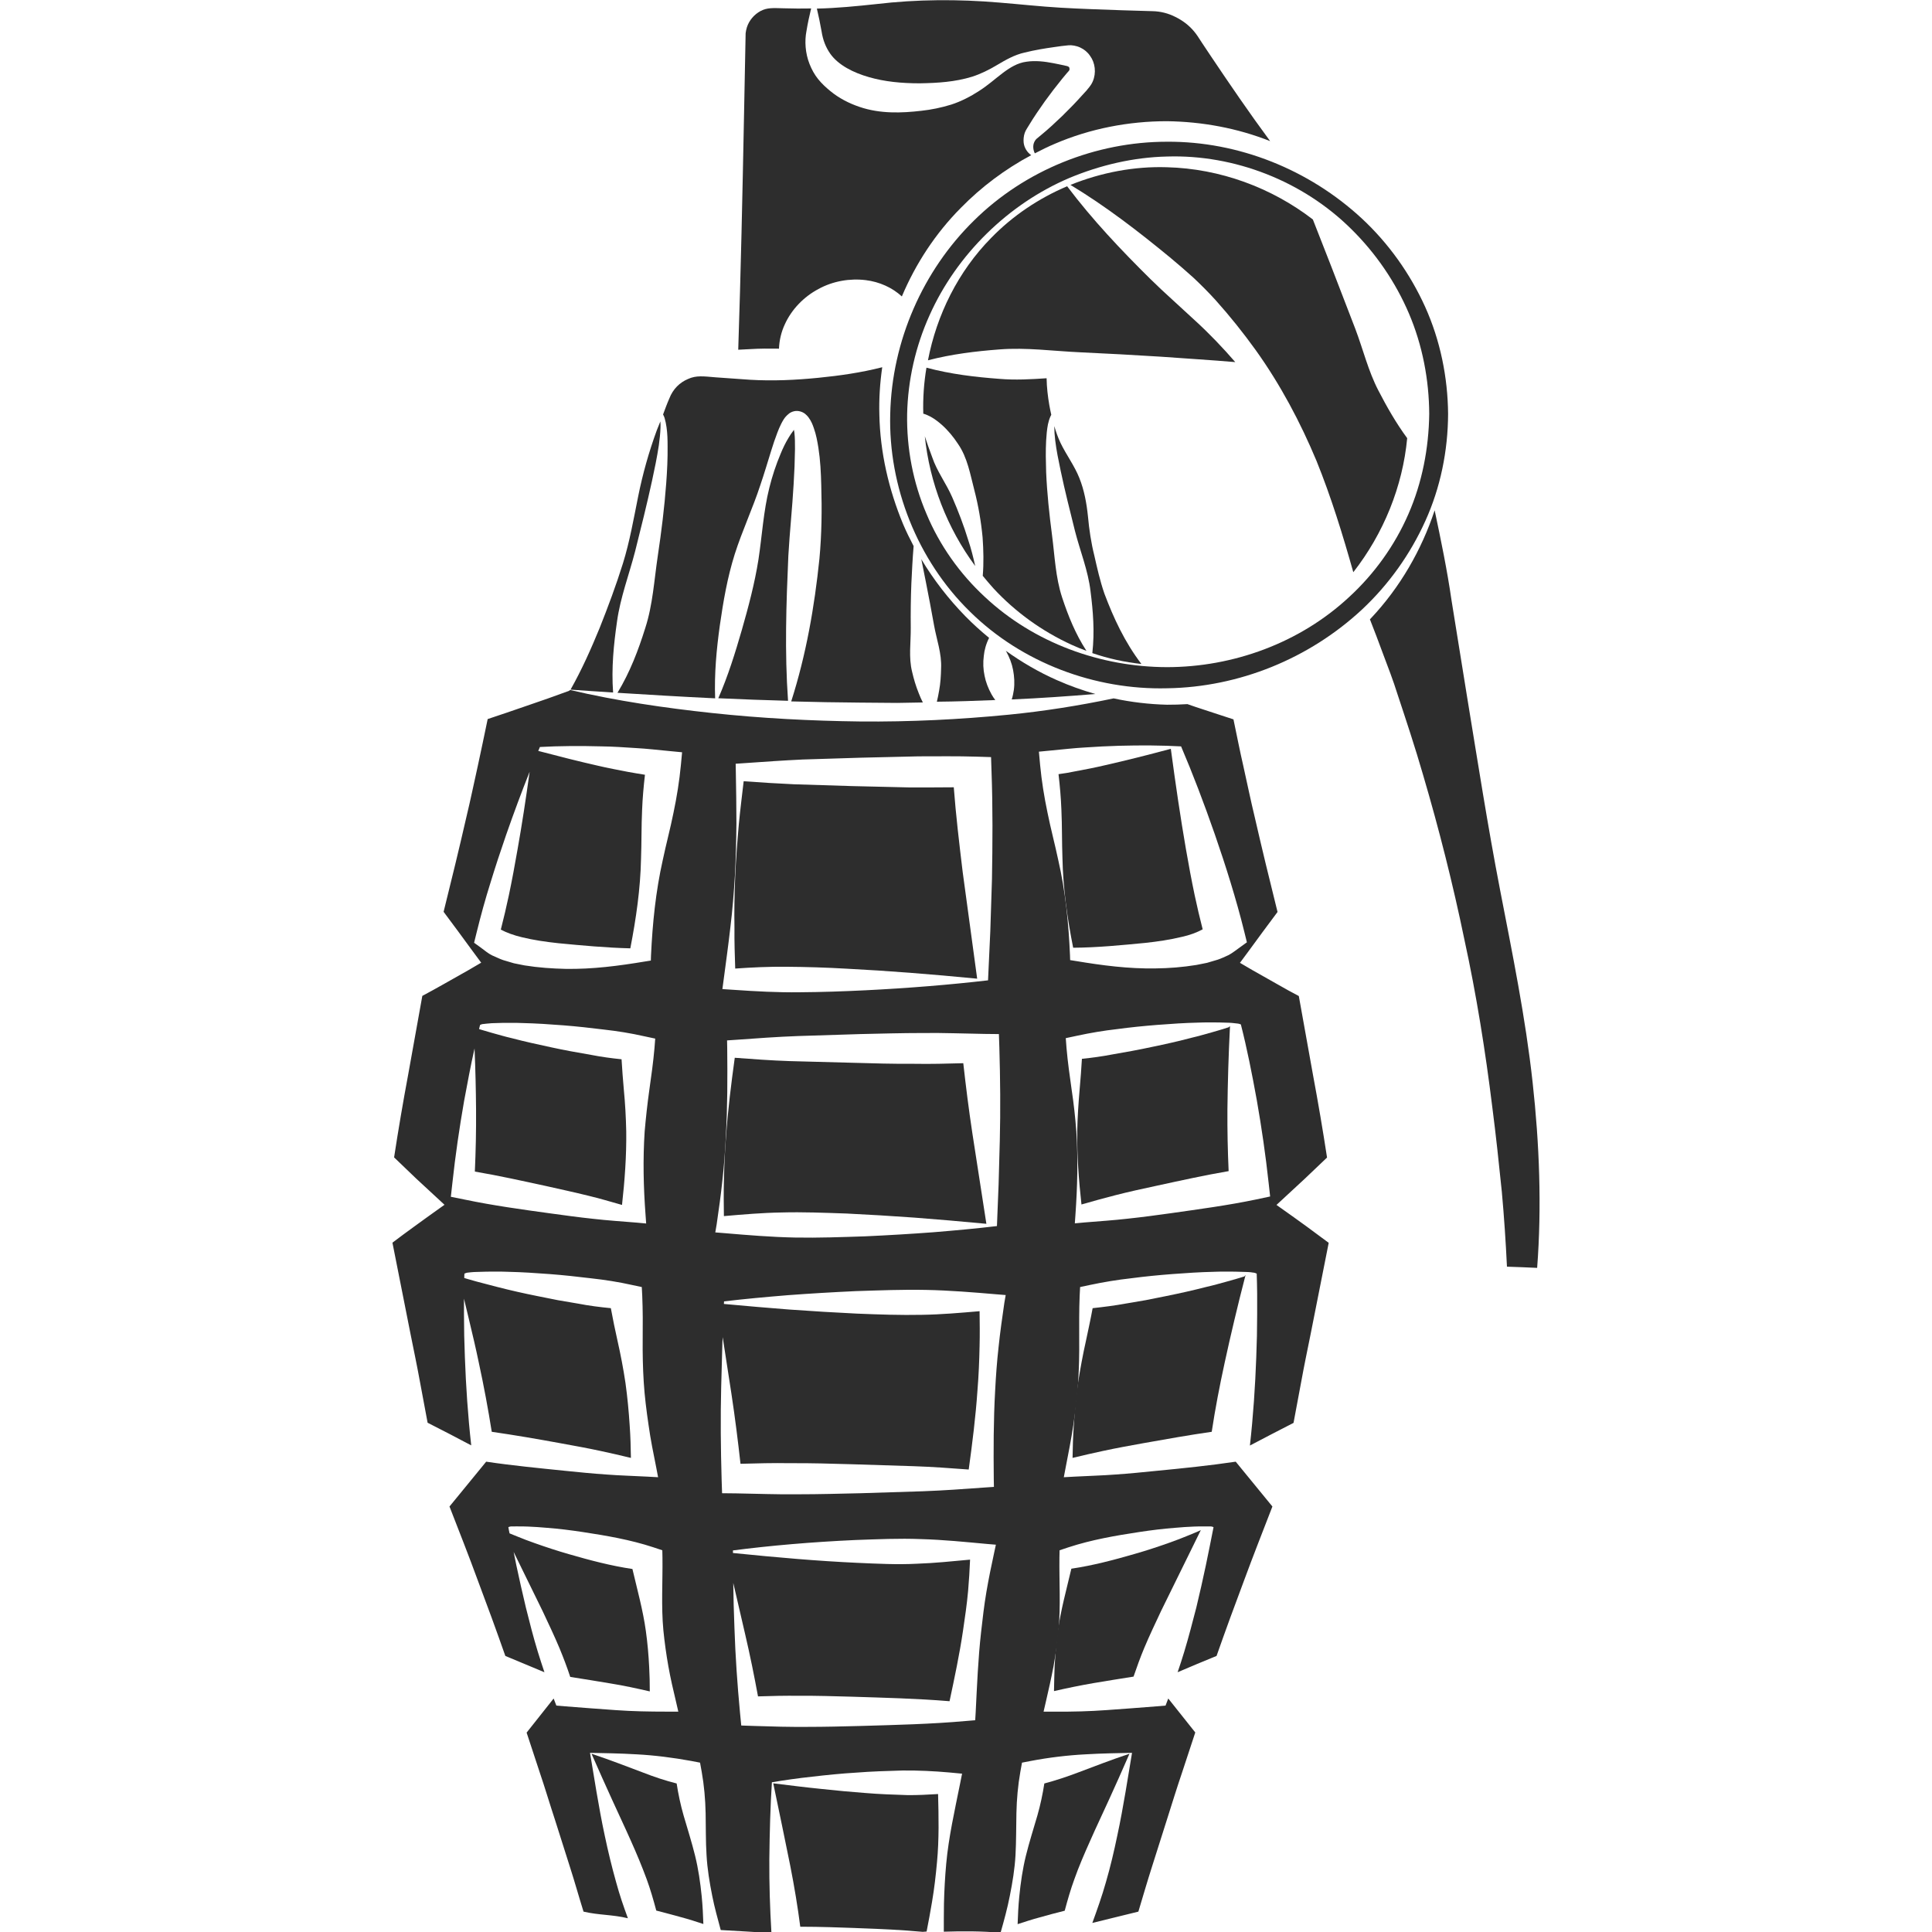 <?xml version="1.0" encoding="utf-8"?>
<!-- Generator: Adobe Illustrator 24.1.2, SVG Export Plug-In . SVG Version: 6.00 Build 0)  -->
<svg version="1.1" id="Layer_1" xmlns="http://www.w3.org/2000/svg" xmlns:xlink="http://www.w3.org/1999/xlink" x="0px" y="0px"
	 viewBox="0 0 128 128" style="enable-background:new 0 0 128 128;" xml:space="preserve">
<style type="text/css">
	.st0{fill:#2D2D2D;}
</style>
<g>
	<path class="st0" d="M82.44,84.57l-0.17,0.05l-0.33,0.1l-0.67,0.19c-0.44,0.12-0.89,0.25-1.34,0.35c-0.89,0.23-1.79,0.43-2.68,0.61
		l-1.35,0.27l-1.35,0.23c-0.71,0.13-1.43,0.22-2.16,0.3c-0.13,0.72-0.29,1.43-0.44,2.15c-0.21,0.93-0.38,1.87-0.53,2.81
		c-0.13,0.94-0.22,1.89-0.28,2.84c-0.05,0.7-0.07,1.41-0.08,2.12c0.67-0.16,1.34-0.32,2.01-0.46c0.88-0.19,1.76-0.35,2.65-0.51
		c1.52-0.27,3.03-0.54,4.56-0.76c0.23-1.52,0.52-3.03,0.86-4.59c0.2-0.92,0.41-1.85,0.64-2.81c0.23-0.96,0.47-1.95,0.74-2.98
		C82.46,84.52,82.47,84.56,82.44,84.57z"/>
	<path class="st0" d="M79.44,101.43l-0.28,0.12l-0.56,0.23c-0.38,0.15-0.75,0.3-1.13,0.43c-0.76,0.27-1.52,0.52-2.29,0.74
		c-1.38,0.4-2.78,0.77-4.2,0.98c-0.32,1.37-0.7,2.73-0.89,4.11c-0.11,0.79-0.17,1.59-0.22,2.39c-0.02,0.53-0.03,1.07-0.04,1.61
		c0.87-0.2,1.75-0.38,2.62-0.53c0.88-0.15,1.77-0.29,2.65-0.43c0.22-0.64,0.45-1.28,0.71-1.9c0.34-0.81,0.73-1.63,1.12-2.46
		l2.63-5.35L79.44,101.43z"/>
	<path class="st0" d="M84.88,80.05l-0.31-0.22l0.27-0.25l1.61-1.49l1.47-1.4c-0.28-1.83-0.59-3.65-0.93-5.47l-0.94-5.23
		c-0.47-0.25-0.94-0.5-1.4-0.77c-0.56-0.32-1.12-0.63-1.68-0.95l-0.82-0.48l0.57-0.77c0.64-0.87,1.27-1.74,1.92-2.6
		c-0.52-2.09-1.03-4.18-1.51-6.28c-0.27-1.12-0.5-2.24-0.75-3.36c-0.24-1.04-0.44-2.08-0.66-3.12c-0.84-0.27-1.67-0.55-2.5-0.82
		c-0.18-0.06-0.37-0.13-0.55-0.19c-0.45,0.03-0.9,0.04-1.35,0.04c-1.19-0.03-2.38-0.17-3.54-0.42c-2.29,0.48-4.62,0.85-6.95,1.08
		c-3.26,0.32-6.55,0.48-9.83,0.45c-3.28-0.04-6.56-0.21-9.82-0.56c-3.16-0.34-6.32-0.8-9.42-1.53c0,0,0,0,0,0.01
		c-0.01,0.02-0.03,0.03-0.05,0.04c0,0-0.01,0.01-0.01,0.01c-0.94,0.35-1.89,0.68-2.83,1c-0.85,0.29-1.7,0.59-2.56,0.87
		c-0.22,1.04-0.43,2.09-0.66,3.13c-0.25,1.12-0.48,2.24-0.75,3.36c-0.48,2.1-0.99,4.19-1.51,6.28c0.65,0.86,1.28,1.73,1.92,2.6
		l0.57,0.77l-0.82,0.48c-0.56,0.32-1.12,0.63-1.68,0.95c-0.46,0.26-0.93,0.52-1.4,0.77l-0.94,5.23c-0.34,1.82-0.65,3.64-0.93,5.47
		l1.46,1.4l1.61,1.49l0.27,0.25l-0.31,0.22c-0.56,0.4-1.12,0.8-1.68,1.21c-0.49,0.36-0.98,0.71-1.46,1.08l1.2,6.06
		c0.21,1.05,0.43,2.09,0.62,3.14l0.51,2.73c0.97,0.49,1.93,0.99,2.89,1.5c-0.22-1.96-0.35-3.92-0.42-5.83
		c-0.04-0.98-0.06-1.93-0.06-2.86c0-0.35,0-0.69,0-1.03c0.12,0.48,0.23,0.95,0.34,1.42c0.23,0.96,0.45,1.89,0.64,2.81
		c0.34,1.57,0.62,3.08,0.86,4.59c1.52,0.22,3.04,0.48,4.56,0.76c0.88,0.16,1.77,0.32,2.65,0.51c0.67,0.14,1.34,0.3,2.01,0.46
		c-0.01-0.71-0.03-1.42-0.08-2.12c-0.06-0.95-0.15-1.9-0.28-2.84c-0.14-0.94-0.32-1.88-0.53-2.81c-0.16-0.72-0.31-1.43-0.44-2.15
		c-0.72-0.07-1.44-0.16-2.16-0.3l-1.35-0.23l-1.35-0.27c-0.9-0.18-1.79-0.38-2.68-0.61c-0.45-0.11-0.89-0.24-1.34-0.35l-0.67-0.19
		l-0.16-0.05c0-0.09,0-0.19,0.01-0.29c0.06-0.03,0.18-0.07,0.26-0.07l0.18-0.02c0.12-0.01,0.24-0.02,0.35-0.02l0.7-0.02
		c0.46,0,0.93-0.01,1.39,0.01c0.92,0.02,1.84,0.08,2.76,0.15c0.92,0.07,1.83,0.17,2.74,0.28c0.91,0.1,1.82,0.24,2.71,0.44l0.66,0.14
		l0.03,0.58c0.04,0.95,0.04,1.91,0.03,2.87c-0.01,0.96,0.01,1.91,0.07,2.86c0.06,0.95,0.18,1.89,0.32,2.84
		c0.13,0.94,0.32,1.88,0.51,2.82l0.12,0.63l-0.73-0.04c-0.9-0.05-1.8-0.07-2.7-0.14c-0.9-0.06-1.79-0.15-2.68-0.24
		c-1.76-0.18-3.53-0.35-5.28-0.61l-0.4,0.49l-2.03,2.48c0.63,1.62,1.27,3.24,1.87,4.88c0.63,1.67,1.24,3.34,1.83,5.02
		c0.86,0.36,1.73,0.72,2.59,1.08c-0.15-0.45-0.3-0.9-0.44-1.36c-0.3-0.98-0.55-1.97-0.79-2.93c-0.23-0.96-0.44-1.9-0.63-2.79
		c-0.06-0.3-0.12-0.6-0.18-0.89l1.92,3.92c0.39,0.83,0.78,1.65,1.12,2.46c0.26,0.63,0.5,1.26,0.71,1.9
		c0.88,0.14,1.77,0.28,2.65,0.43c0.88,0.14,1.75,0.33,2.62,0.53c0-0.54-0.01-1.07-0.04-1.61c-0.04-0.8-0.11-1.6-0.22-2.39
		c-0.19-1.38-0.57-2.74-0.89-4.11c-1.42-0.21-2.82-0.58-4.2-0.98c-0.77-0.22-1.53-0.47-2.29-0.74c-0.38-0.13-0.76-0.28-1.13-0.43
		l-0.52-0.21c-0.03-0.14-0.06-0.28-0.08-0.41c0.05-0.03,0.17-0.06,0.25-0.05l0.15,0c0.1,0,0.21-0.01,0.31,0c0.2,0,0.41,0,0.61,0.01
		c0.4,0.02,0.81,0.04,1.21,0.08c0.8,0.06,1.6,0.16,2.39,0.28c1.58,0.24,3.16,0.51,4.68,1.01l0.6,0.2l0.01,0.48
		c0.02,1.61-0.09,3.23,0.06,4.82c0.08,0.8,0.19,1.59,0.33,2.38c0.14,0.79,0.32,1.57,0.51,2.36l0.15,0.65l-0.8,0
		c-1.12,0-2.24-0.02-3.35-0.1c-1.11-0.08-2.22-0.16-3.33-0.25l-0.6-0.05l-0.18-0.47l-1.79,2.26l0.87,2.64
		c0.35,1.03,0.66,2.08,1,3.11l0.99,3.12c0.32,0.99,0.6,2,0.91,2.99c1.02,0.24,1.92,0.19,2.94,0.44c-0.32-0.88-0.53-1.48-0.78-2.39
		c-0.29-1.03-0.54-2.07-0.75-3.07c-0.22-1.01-0.39-1.99-0.55-2.91l-0.43-2.59c0.87,0.02,1.94,0.03,3.1,0.1
		c1.16,0.06,2.42,0.22,3.62,0.44l0.57,0.11l0.11,0.61c0.16,0.9,0.24,1.81,0.26,2.74c0.02,0.92,0,1.85,0.06,2.77
		c0.05,0.92,0.2,1.82,0.38,2.72c0.15,0.76,0.36,1.5,0.56,2.25c1.12,0.06,2.24,0.13,3.36,0.2c-0.1-1.64-0.15-3.29-0.14-4.87
		c0.02-1.82,0.07-3.57,0.17-5.12c0.83-0.14,1.73-0.27,2.67-0.37c0.94-0.11,1.92-0.21,2.93-0.27c1-0.08,2.04-0.11,3.06-0.14
		c1.03-0.01,2.08,0.04,3.09,0.13l0.85,0.08l-0.14,0.7c-0.35,1.75-0.75,3.5-0.91,5.26c-0.08,0.88-0.13,1.77-0.15,2.66
		c-0.01,0.61-0.01,1.23-0.01,1.85c1.25-0.04,2.5-0.04,3.76,0.07c0.23-0.81,0.45-1.61,0.61-2.43c0.18-0.9,0.33-1.8,0.38-2.72
		c0.05-0.92,0.04-1.84,0.06-2.77c0.02-0.92,0.1-1.84,0.26-2.74l0.11-0.61l0.57-0.11c1.2-0.23,2.46-0.38,3.62-0.44
		c1.16-0.07,2.23-0.08,3.1-0.1l-0.43,2.59c-0.16,0.92-0.33,1.9-0.55,2.91c-0.21,1.01-0.45,2.04-0.75,3.07
		c-0.26,0.92-0.58,1.82-0.9,2.7c1.02-0.25,2.03-0.5,3.05-0.75c0.3-1,0.59-2,0.91-3l0.99-3.12c0.33-1.04,0.65-2.08,1-3.11l0.87-2.64
		l-1.79-2.25l-0.18,0.47l-0.6,0.05c-1.11,0.09-2.22,0.17-3.33,0.25c-1.11,0.08-2.23,0.11-3.35,0.1l-0.8,0l0.15-0.65
		c0.18-0.78,0.36-1.57,0.51-2.36c0.14-0.79,0.25-1.58,0.33-2.38c0.15-1.59,0.04-3.21,0.06-4.82l0.01-0.48l0.6-0.2
		c1.53-0.5,3.1-0.77,4.68-1.01c0.79-0.12,1.59-0.22,2.39-0.28c0.4-0.04,0.8-0.06,1.21-0.08c0.2-0.01,0.41-0.01,0.61-0.01
		c0.1,0,0.2,0,0.31,0l0.15,0c0.08-0.01,0.2,0.02,0.25,0.05c-0.15,0.79-0.33,1.64-0.51,2.53c-0.19,0.9-0.4,1.83-0.63,2.79
		c-0.25,0.96-0.5,1.94-0.8,2.93c-0.14,0.45-0.28,0.91-0.44,1.36c0.86-0.37,1.72-0.73,2.58-1.08c0.59-1.68,1.2-3.35,1.83-5.02
		c0.6-1.63,1.24-3.25,1.87-4.88l-2.03-2.48l-0.4-0.49c-1.75,0.26-3.52,0.44-5.28,0.61c-0.89,0.09-1.79,0.18-2.68,0.24
		c-0.9,0.07-1.8,0.09-2.7,0.14l-0.73,0.04l0.12-0.63c0.18-0.94,0.37-1.87,0.51-2.82c0.14-0.94,0.25-1.89,0.32-2.84
		c0.06-0.95,0.08-1.9,0.07-2.86c0-0.96-0.01-1.91,0.03-2.87l0.03-0.58l0.66-0.14c0.9-0.19,1.8-0.34,2.71-0.44
		c0.91-0.12,1.82-0.21,2.74-0.28c0.92-0.07,1.83-0.13,2.76-0.15c0.46-0.02,0.92-0.01,1.39-0.01l0.7,0.02c0.12,0,0.23,0.01,0.35,0.02
		L83,84.31c0.08,0,0.21,0.04,0.26,0.07c0.03,0.86,0.04,1.76,0.03,2.7c0,0.93-0.02,1.89-0.06,2.86c-0.07,1.9-0.2,3.87-0.42,5.83
		c0.96-0.5,1.92-1.01,2.89-1.5l0.51-2.73c0.19-1.05,0.41-2.1,0.62-3.14l1.2-6.06c-0.48-0.36-0.97-0.72-1.46-1.08
		C86,80.85,85.44,80.44,84.88,80.05z M43.36,69.45c-0.08,0.92-0.21,1.84-0.34,2.76c-0.13,0.92-0.23,1.84-0.31,2.76
		c-0.12,1.84-0.08,3.68,0.06,5.53l0.04,0.56l-0.65-0.06c-0.95-0.08-1.91-0.14-2.86-0.25c-0.95-0.1-1.89-0.23-2.84-0.36
		c-1.89-0.26-3.78-0.52-5.65-0.91l-0.94-0.19l0.1-0.9c0.2-1.85,0.47-3.69,0.78-5.46c0.22-1.19,0.44-2.36,0.69-3.47
		c0.06,1.41,0.09,2.74,0.1,4.05c0.01,1.41-0.02,2.77-0.08,4.11c1.59,0.27,3.16,0.62,4.73,0.96c0.93,0.21,1.86,0.41,2.79,0.64
		c0.75,0.18,1.49,0.4,2.23,0.61c0.18-1.62,0.3-3.24,0.28-4.87c-0.02-0.92-0.07-1.85-0.16-2.77c-0.06-0.67-0.11-1.34-0.15-2.01
		c-0.68-0.07-1.35-0.16-2.01-0.29c-0.88-0.15-1.77-0.31-2.64-0.5c-0.88-0.19-1.76-0.38-2.63-0.61c-0.44-0.1-0.87-0.23-1.31-0.35
		l-0.65-0.19l-0.2-0.06c0.02-0.09,0.04-0.19,0.07-0.28c0.06-0.03,0.16-0.06,0.25-0.06l0.17-0.02c0.12-0.01,0.23-0.02,0.35-0.03
		l0.68-0.02c0.45,0,0.91-0.01,1.36,0.01c0.9,0.02,1.8,0.08,2.7,0.15c0.9,0.07,1.79,0.17,2.68,0.28c0.89,0.1,1.78,0.24,2.66,0.44
		l0.75,0.16L43.36,69.45z M45.11,50.69c-0.1,1.06-0.27,2.11-0.49,3.16c-0.21,1.05-0.49,2.08-0.71,3.13
		c-0.47,2.09-0.68,4.2-0.78,6.34l-0.01,0.32l-0.38,0.06c-1.74,0.29-3.49,0.52-5.27,0.49c-0.89-0.02-1.79-0.08-2.72-0.23l-0.7-0.14
		l-0.71-0.21c-0.24-0.08-0.49-0.21-0.73-0.31c-0.25-0.12-0.49-0.32-0.73-0.5l-0.47-0.34l0.17-0.69c0.27-1.1,0.57-2.19,0.91-3.27
		c0.33-1.08,0.68-2.14,1.04-3.18c0.51-1.46,1.03-2.86,1.56-4.19c-0.25,1.81-0.51,3.51-0.8,5.14c-0.18,1.04-0.37,2.06-0.58,3.06
		c-0.16,0.76-0.34,1.51-0.53,2.26c0.38,0.2,0.87,0.38,1.38,0.5c0.77,0.19,1.59,0.31,2.43,0.4c1.56,0.15,3.17,0.3,4.77,0.34
		c0.38-1.96,0.67-3.94,0.71-5.94c0.04-1.07,0.02-2.14,0.07-3.21c0.03-0.79,0.1-1.57,0.19-2.35c-0.37-0.06-0.74-0.12-1.12-0.19
		c-0.66-0.13-1.32-0.25-2-0.41c-1.24-0.28-2.54-0.61-3.95-0.98c0.04-0.08,0.07-0.17,0.11-0.26c1.26-0.07,2.66-0.08,4.12-0.04
		c0.73,0.01,1.47,0.06,2.22,0.11c0.75,0.04,1.5,0.13,2.25,0.2l0.83,0.08L45.11,50.69z M47.95,64.86c0.15-1.14,0.31-2.28,0.44-3.43
		c0.14-1.14,0.23-2.29,0.3-3.43c0.06-1.15,0.09-2.29,0.1-3.44c0-1.15-0.02-2.3-0.04-3.45l-0.01-0.51l0.59-0.04
		c1.28-0.09,2.56-0.18,3.84-0.24l3.84-0.12l3.84-0.09c1.28,0,2.56-0.02,3.84,0.02l0.97,0.03l0.03,0.92
		c0.09,2.42,0.07,4.84,0.03,7.18l-0.11,3.44l-0.15,3.25c-2.51,0.29-5.29,0.52-8.14,0.66c-1.43,0.07-2.88,0.12-4.33,0.13
		c-1.45,0.02-2.92-0.06-4.36-0.16l-0.77-0.05L47.95,64.86z M47.48,81.12c0.14-0.97,0.28-1.94,0.38-2.91
		c0.11-0.97,0.18-1.95,0.23-2.92c0.11-1.95,0.11-3.91,0.09-5.86l-0.01-0.5l0.59-0.04c1.37-0.1,2.75-0.2,4.12-0.25l4.12-0.13
		c1.37-0.03,2.75-0.07,4.12-0.07c1.37-0.02,2.75,0.04,4.12,0.06l0.94,0.01l0.03,0.89c0.06,2.07,0.08,4.14,0.03,6.14l-0.08,2.93
		l-0.11,2.76c-1.33,0.16-2.76,0.29-4.22,0.41c-1.47,0.11-2.98,0.2-4.51,0.27c-1.54,0.05-3.09,0.11-4.65,0.08
		c-1.56-0.03-3.13-0.16-4.66-0.29l-0.62-0.05L47.48,81.12z M65.87,102.85c-0.19,0.87-0.37,1.75-0.52,2.63
		c-0.15,0.88-0.25,1.76-0.35,2.65c-0.2,1.77-0.27,3.56-0.36,5.34l-0.03,0.5l-0.61,0.05c-2.33,0.21-4.66,0.26-7,0.33
		c-1.17,0.03-2.33,0.06-3.5,0.06c-1.17,0.01-2.33-0.02-3.5-0.06l-0.89-0.03l-0.08-0.82c-0.18-1.9-0.31-3.8-0.37-5.62
		c-0.04-1.04-0.07-2.04-0.08-3.01l0.79,3.41c0.33,1.41,0.6,2.76,0.85,4.11c0.9-0.03,1.8-0.05,2.7-0.04c1.17-0.01,2.33,0.03,3.5,0.06
		c2.16,0.07,4.33,0.12,6.49,0.3c0.33-1.55,0.66-3.1,0.89-4.66c0.13-0.88,0.26-1.76,0.34-2.65c0.06-0.69,0.1-1.38,0.13-2.07
		c-1.18,0.11-2.35,0.23-3.5,0.27c-1.32,0.07-2.66,0-4.01-0.06c-2.59-0.12-5.25-0.35-8.2-0.65c0-0.05,0-0.12,0-0.17
		c2.45-0.32,5.24-0.56,8.11-0.69c1.44-0.05,2.89-0.12,4.36-0.06c1.47,0.04,2.93,0.19,4.35,0.32l0.6,0.05L65.87,102.85z M66.54,86.32
		c-0.14,0.97-0.28,1.94-0.38,2.91c-0.11,0.97-0.18,1.94-0.23,2.92c-0.11,1.95-0.11,3.91-0.09,5.86l0.01,0.5l-0.59,0.04
		c-1.37,0.1-2.75,0.2-4.12,0.25l-4.12,0.13c-1.37,0.03-2.75,0.07-4.12,0.07c-1.37,0.02-2.75-0.04-4.12-0.06l-0.94-0.01l-0.03-0.89
		c-0.06-2.07-0.08-4.14-0.03-6.14l0.08-2.93l0.02-0.38l0.58,3.76c0.24,1.58,0.43,3.11,0.6,4.63c1.09-0.03,2.17-0.06,3.26-0.04
		c1.37-0.01,2.75,0.03,4.12,0.07l4.12,0.13c1.21,0.04,2.41,0.13,3.62,0.22c0.24-1.75,0.46-3.49,0.58-5.25
		c0.08-0.97,0.12-1.95,0.14-2.93c0.02-0.77,0.01-1.54,0-2.31c-1.28,0.11-2.54,0.22-3.8,0.24c-1.43,0.03-2.87-0.02-4.33-0.08
		c-1.46-0.07-2.95-0.16-4.48-0.27c-1.4-0.11-2.83-0.23-4.33-0.37l0.01-0.17c1.33-0.16,2.76-0.29,4.22-0.41
		c1.47-0.11,2.98-0.2,4.51-0.27c1.54-0.05,3.09-0.11,4.65-0.08c1.56,0.03,3.13,0.16,4.66,0.29l0.62,0.05L66.54,86.32z M70.11,56.97
		c-0.22-1.04-0.5-2.08-0.71-3.13c-0.22-1.05-0.39-2.1-0.49-3.16l-0.08-0.88l0.83-0.08c0.75-0.07,1.51-0.16,2.25-0.2
		c0.75-0.05,1.49-0.09,2.22-0.11c1.46-0.04,2.86-0.03,4.12,0.04c0.76,1.78,1.52,3.77,2.24,5.84c0.36,1.04,0.71,2.1,1.04,3.18
		c0.33,1.08,0.64,2.17,0.91,3.27l0.17,0.69l-0.47,0.34c-0.24,0.17-0.49,0.37-0.73,0.5c-0.24,0.11-0.49,0.23-0.73,0.31l-0.71,0.21
		l-0.7,0.14c-0.92,0.15-1.82,0.22-2.72,0.23c-1.79,0.03-3.53-0.2-5.27-0.49l-0.38-0.06l-0.01-0.32
		C70.8,61.18,70.59,59.06,70.11,56.97z M83.21,79.47c-1.87,0.39-3.76,0.64-5.65,0.91c-0.94,0.13-1.89,0.26-2.84,0.36
		c-0.95,0.11-1.91,0.17-2.86,0.25l-0.65,0.06l0.04-0.56c0.13-1.85,0.18-3.69,0.06-5.53c-0.07-0.92-0.17-1.84-0.31-2.76
		c-0.13-0.92-0.26-1.84-0.34-2.76l-0.05-0.66l0.75-0.16c0.88-0.19,1.77-0.34,2.66-0.44c0.89-0.12,1.78-0.21,2.68-0.28
		c0.9-0.07,1.8-0.13,2.7-0.15c0.45-0.02,0.91-0.01,1.36-0.01l0.68,0.02c0.11,0,0.23,0.02,0.35,0.03l0.17,0.02
		c0.09,0,0.19,0.04,0.25,0.06c0.4,1.56,0.74,3.27,1.06,5.04c0.31,1.77,0.58,3.61,0.78,5.46l0.1,0.9L83.21,79.47z"/>
	<path class="st0" d="M63.09,32.95c-0.4-0.92-1.02-1.73-1.33-2.66c-0.17-0.46-0.34-0.92-0.49-1.39c0,0,0,0,0-0.01
		c0.32,3.1,1.48,6.09,3.34,8.61c-0.13-0.58-0.27-1.15-0.46-1.71C63.85,34.81,63.49,33.87,63.09,32.95z"/>
	<path class="st0" d="M79.19,21.25l-1.48-1.36c-0.51-0.46-1.01-0.93-1.5-1.41c-1.94-1.92-3.83-3.91-5.51-6.14
		c-1.88,0.8-3.6,1.95-5.03,3.42c-2.19,2.22-3.61,5.1-4.19,8.11c1.58-0.41,3.16-0.6,4.74-0.72c1.78-0.14,3.55,0.11,5.33,0.19
		c1.78,0.08,3.55,0.18,5.33,0.29c1.65,0.12,3.31,0.22,4.96,0.36C81.01,23.03,80.13,22.11,79.19,21.25z"/>
	<path class="st0" d="M56.1,80.4c1.46,0.07,2.95,0.16,4.48,0.27c1.54,0.12,3.1,0.25,4.77,0.41l-0.93-6.01
		c-0.24-1.58-0.43-3.11-0.6-4.63c-1.09,0.03-2.17,0.06-3.26,0.04c-1.37,0.01-2.75-0.03-4.12-0.07L52.3,70.3
		c-1.21-0.04-2.41-0.13-3.62-0.22c-0.24,1.75-0.46,3.49-0.58,5.25c-0.08,0.97-0.12,1.95-0.14,2.93c-0.02,0.77-0.01,1.54,0,2.31
		c1.28-0.11,2.54-0.22,3.8-0.24C53.2,80.29,54.64,80.35,56.1,80.4z"/>
	<path class="st0" d="M101.54,71.71c-0.47-4.29-1.34-8.53-2.16-12.77c-0.82-4.24-1.48-8.5-2.18-12.76l-1.03-6.39
		c-0.29-2.01-0.7-3.99-1.12-5.98c-0.87,2.63-2.29,5.1-4.22,7.15c-0.02,0.02-0.04,0.04-0.07,0.07c0.3,0.76,0.59,1.53,0.87,2.29
		c0.33,0.88,0.67,1.75,0.95,2.65c0.59,1.78,1.18,3.56,1.7,5.36c1.06,3.6,1.98,7.24,2.74,10.92c0.8,3.67,1.39,7.38,1.85,11.11
		c0.24,1.86,0.44,3.73,0.63,5.6c0.15,1.65,0.26,3.3,0.34,4.96c0.67,0.02,1.34,0.05,2,0.08C102.15,79.94,101.99,75.79,101.54,71.71z"
		/>
	<path class="st0" d="M69.7,35.46c-0.18-1.38-0.33-2.77-0.39-4.17c-0.02-0.7-0.04-1.41,0-2.11c0.02-0.35,0.05-0.71,0.12-1.07
		c0.04-0.18,0.09-0.36,0.17-0.53c0.01-0.03,0.03-0.07,0.05-0.1c-0.05-0.21-0.09-0.43-0.13-0.64c-0.1-0.58-0.17-1.17-0.18-1.78
		c-1.04,0.07-2.08,0.13-3.13,0.04c-1.61-0.12-3.22-0.31-4.83-0.74c-0.17,1.01-0.24,2.03-0.21,3.05c0.02,0,0.03,0.01,0.05,0.01
		c0.16,0.05,0.3,0.12,0.44,0.19c0.27,0.15,0.5,0.33,0.72,0.52c0.43,0.38,0.79,0.82,1.09,1.28c0.63,0.91,0.81,2.02,1.08,3.05
		c0.27,1.04,0.45,2.09,0.55,3.15c0.06,0.85,0.08,1.7,0.01,2.54c0.23,0.28,0.46,0.55,0.7,0.82c1.45,1.57,3.22,2.85,5.19,3.75
		c0.32,0.15,0.65,0.28,0.98,0.4c-0.73-1.12-1.21-2.32-1.61-3.53C69.93,38.25,69.88,36.84,69.7,35.46z"/>
	<path class="st0" d="M40.88,41.17c0.22-1.59,0.8-3.1,1.2-4.65c0.39-1.55,0.78-3.11,1.12-4.67c0.17-0.78,0.33-1.56,0.45-2.35
		c0.05-0.39,0.1-0.79,0.11-1.17c0.01-0.14,0-0.28-0.01-0.41c-0.08,0.2-0.16,0.4-0.24,0.6c-0.52,1.42-0.93,2.88-1.23,4.37
		c-0.3,1.49-0.56,2.99-1.01,4.44c-0.45,1.44-0.98,2.86-1.54,4.27c-0.57,1.39-1.18,2.76-1.93,4.09c0.94,0.07,1.88,0.13,2.82,0.19
		C40.5,44.25,40.66,42.7,40.88,41.17z"/>
	<path class="st0" d="M46.05,122.94c-0.22-0.89-0.5-1.77-0.76-2.66c-0.2-0.7-0.35-1.4-0.46-2.12c-0.75-0.19-1.48-0.43-2.27-0.74
		c-0.99-0.37-2.08-0.8-3.37-1.23c0.48,1.09,0.92,2.08,1.36,3.04c0.43,0.95,0.86,1.85,1.24,2.71c0.39,0.87,0.74,1.71,1.05,2.55
		c0.25,0.68,0.45,1.38,0.64,2.09c0.55,0.14,1.1,0.29,1.65,0.44c0.49,0.13,0.98,0.29,1.47,0.45c-0.02-0.61-0.05-1.22-0.11-1.83
		C46.4,124.74,46.27,123.83,46.05,122.94z"/>
	<path class="st0" d="M60.1,118.93c-0.92-0.03-1.83-0.06-2.78-0.14c-0.94-0.07-1.91-0.16-2.92-0.27c-1-0.1-2.05-0.23-3.17-0.37
		c0.41,1.98,0.79,3.77,1.13,5.48c0.27,1.38,0.49,2.7,0.66,4.02c1.33,0,2.66,0.05,3.98,0.1c1.38,0.05,2.75,0.11,4.13,0.24
		c0.09-0.01,0.17-0.01,0.26-0.02c0.13-0.66,0.25-1.31,0.36-1.97c0.15-0.88,0.25-1.76,0.33-2.64c0.14-1.49,0.11-3,0.07-4.5
		C61.47,118.9,60.79,118.94,60.1,118.93z"/>
	<path class="st0" d="M74.83,116.19c-1.29,0.43-2.38,0.86-3.37,1.23c-0.79,0.3-1.52,0.54-2.27,0.74c-0.11,0.71-0.26,1.42-0.46,2.12
		c-0.26,0.89-0.54,1.77-0.76,2.66c-0.22,0.89-0.35,1.8-0.44,2.71c-0.06,0.61-0.09,1.22-0.11,1.83c0.49-0.16,0.98-0.32,1.47-0.45
		c0.55-0.16,1.1-0.3,1.65-0.44c0.19-0.71,0.39-1.41,0.64-2.09c0.3-0.85,0.66-1.68,1.05-2.55c0.38-0.87,0.81-1.76,1.24-2.71
		C73.91,118.27,74.36,117.28,74.83,116.19z"/>
	<path class="st0" d="M51.61,23.1c0.02-0.55,0.15-1.11,0.39-1.62c0.45-0.99,1.26-1.82,2.22-2.33c0.96-0.53,2.09-0.72,3.14-0.59
		c0.9,0.11,1.75,0.49,2.39,1.08c0.92-2.18,2.24-4.19,3.91-5.87c1.36-1.39,2.94-2.57,4.66-3.49c-0.26-0.18-0.46-0.48-0.5-0.83
		c-0.02-0.21,0-0.43,0.07-0.64c0.04-0.11,0.09-0.21,0.15-0.3l0.13-0.21c0.33-0.55,0.69-1.07,1.05-1.58c0.37-0.51,0.75-1.01,1.15-1.5
		l0.3-0.36l0.08-0.09c0.03-0.03,0.06-0.07,0.05-0.06c0.01-0.01,0.01-0.01,0.02-0.02c0.01-0.01,0.04-0.05,0.04-0.12
		c-0.02-0.07,0.02-0.13-0.15-0.19c-0.3-0.07-0.6-0.13-0.9-0.19C69.2,4.07,68.59,4,68,4.09c-1.16,0.15-2,1.22-3.14,1.94
		c-0.57,0.37-1.19,0.69-1.84,0.9c-0.65,0.2-1.32,0.34-1.98,0.41c-1.29,0.15-2.73,0.21-4.1-0.26c-0.68-0.23-1.35-0.57-1.92-1.04
		c-0.29-0.24-0.55-0.47-0.81-0.79c-0.25-0.31-0.44-0.66-0.58-1.02c-0.28-0.71-0.33-1.51-0.2-2.17c0.08-0.5,0.19-1,0.31-1.5
		c-0.6,0.01-1.2,0.01-1.79-0.01c-0.77-0.02-1.12-0.05-1.56,0.18c-0.41,0.22-0.76,0.61-0.91,1.09c-0.04,0.12-0.06,0.25-0.08,0.38
		l-0.01,0.51l-0.02,1.02L49.29,7.8c-0.1,5.12-0.21,10.25-0.38,15.37l0.79-0.04C50.33,23.09,50.97,23.09,51.61,23.1z"/>
	<path class="st0" d="M67.03,46.34c1.85-0.08,3.69-0.21,5.54-0.36c-0.87-0.25-1.72-0.55-2.55-0.92c-1.2-0.53-2.33-1.19-3.39-1.95
		c0.01,0.01,0.02,0.03,0.03,0.04c0.22,0.4,0.38,0.81,0.46,1.24c0.08,0.43,0.11,0.87,0.05,1.32C67.14,45.91,67.1,46.12,67.03,46.34z"
		/>
	<path class="st0" d="M55,3.55c0.54,0.77,1.55,1.27,2.57,1.56c1.03,0.3,2.15,0.41,3.37,0.41c1.18-0.02,2.34-0.09,3.47-0.44
		c0.56-0.18,1.11-0.45,1.66-0.78c0.54-0.32,1.14-0.67,1.82-0.82c0.65-0.16,1.3-0.27,1.95-0.36C70.15,3.07,70.48,3.03,70.8,3
		c0.19-0.02,0.52,0.03,0.77,0.15c0.26,0.12,0.49,0.31,0.65,0.55c0.34,0.46,0.42,1.13,0.18,1.69c-0.06,0.14-0.14,0.27-0.23,0.38
		c-0.05,0.07-0.08,0.09-0.1,0.12L72,5.98l-0.32,0.35c-0.42,0.47-0.86,0.92-1.31,1.36c-0.46,0.44-0.92,0.87-1.41,1.27L68.67,9.2
		c-0.07,0.07-0.13,0.16-0.17,0.27c-0.07,0.19-0.06,0.45,0.06,0.69C69,9.93,69.45,9.71,69.9,9.52c2.33-1,4.88-1.49,7.41-1.49
		c2.34,0.03,4.67,0.46,6.84,1.32c-1.38-1.87-2.68-3.77-3.96-5.68l-0.56-0.84L79.35,2.4c-0.08-0.11-0.15-0.22-0.24-0.32
		c-0.34-0.41-0.77-0.73-1.24-0.96c-0.47-0.24-0.99-0.37-1.51-0.38l-2.02-0.06c-1.36-0.05-2.71-0.09-4.07-0.17
		c-1.36-0.08-2.71-0.23-4.07-0.34c-2.71-0.23-5.43-0.22-8.14,0.1c-1.31,0.14-2.62,0.27-3.94,0.3c0.12,0.5,0.22,1,0.31,1.5
		C54.52,2.66,54.71,3.13,55,3.55z"/>
	<path class="st0" d="M65.53,42.26c-0.55-0.45-1.08-0.93-1.58-1.44c-1.11-1.14-2.09-2.4-2.91-3.77c0.1,0.5,0.2,1,0.3,1.5
		c0.19,0.96,0.37,1.91,0.54,2.86c0.17,0.96,0.52,1.89,0.47,2.87c-0.01,0.49-0.04,0.98-0.13,1.47c-0.04,0.24-0.09,0.49-0.15,0.74
		c1.29-0.01,2.58-0.06,3.87-0.11c-0.09-0.12-0.18-0.25-0.25-0.38c-0.22-0.4-0.38-0.81-0.46-1.23c-0.09-0.42-0.11-0.86-0.05-1.32
		C65.22,43.07,65.32,42.68,65.53,42.26z"/>
	<path class="st0" d="M52.58,32.08c0.05-0.78,0.08-1.57,0.09-2.33c0-0.38,0-0.76-0.04-1.09c-0.01-0.06-0.02-0.12-0.03-0.18
		c-0.02,0.02-0.04,0.04-0.05,0.07c-0.11,0.14-0.21,0.29-0.31,0.46c-0.2,0.33-0.37,0.68-0.52,1.05c-0.31,0.73-0.56,1.49-0.75,2.26
		c-0.39,1.55-0.48,3.17-0.72,4.75c-0.25,1.58-0.66,3.12-1.1,4.66c-0.44,1.52-0.91,3.04-1.56,4.53c1.54,0.07,3.08,0.13,4.62,0.17
		c-0.23-3.24-0.12-6.43,0.02-9.61C52.32,35.24,52.49,33.66,52.58,32.08z"/>
	<path class="st0" d="M72.5,36.8c-0.21-0.84-0.34-1.71-0.42-2.59c-0.09-0.88-0.25-1.74-0.57-2.54c-0.32-0.81-0.87-1.54-1.25-2.33
		c-0.17-0.36-0.3-0.73-0.41-1.11c0,0.31,0.02,0.62,0.06,0.94c0.08,0.67,0.22,1.34,0.36,2.01c0.28,1.34,0.62,2.67,0.95,4
		c0.34,1.33,0.87,2.62,1.03,3.99c0.17,1.33,0.28,2.68,0.12,4.1c1.05,0.36,2.14,0.6,3.25,0.72c-1.11-1.46-1.84-3.04-2.45-4.66
		C72.88,38.49,72.69,37.64,72.5,36.8z"/>
	<path class="st0" d="M44.16,28.31c0.06,0.41,0.07,0.83,0.07,1.24c0.01,0.82-0.03,1.63-0.09,2.45c-0.12,1.62-0.32,3.23-0.56,4.83
		c-0.24,1.6-0.33,3.24-0.83,4.78c-0.46,1.47-1.01,2.92-1.84,4.29c2.11,0.13,4.23,0.26,6.34,0.36c0.04,0,0.08,0,0.13,0.01
		c-0.06-1.64,0.09-3.24,0.31-4.83c0.23-1.6,0.5-3.18,0.99-4.73c0.49-1.54,1.19-3.03,1.69-4.56c0.26-0.76,0.49-1.54,0.73-2.31
		c0.12-0.39,0.25-0.78,0.4-1.17c0.07-0.2,0.16-0.39,0.26-0.6c0.11-0.2,0.2-0.41,0.48-0.64c0.12-0.11,0.39-0.25,0.7-0.19
		c0.16,0.03,0.28,0.09,0.39,0.17c0.08,0.07,0.17,0.15,0.22,0.22c0.21,0.28,0.29,0.51,0.37,0.74c0.16,0.45,0.23,0.87,0.3,1.29
		c0.13,0.84,0.17,1.66,0.19,2.48c0.05,1.63,0.03,3.26-0.12,4.87c-0.33,3.2-0.88,6.36-1.87,9.46c1.53,0.04,3.06,0.07,4.58,0.08
		l2.44,0.02l1.7-0.03c-0.1-0.2-0.19-0.4-0.27-0.61c-0.19-0.47-0.33-0.94-0.44-1.42c-0.24-0.95-0.08-1.95-0.09-2.92
		c-0.01-0.98,0-1.95,0.04-2.93c0.04-0.83,0.08-1.65,0.15-2.48c-0.25-0.48-0.49-0.96-0.7-1.46c-0.95-2.29-1.52-4.75-1.57-7.25
		c-0.03-1.05,0.04-2.1,0.19-3.14c-1.41,0.36-2.82,0.56-4.23,0.7c-1.51,0.15-3.02,0.22-4.53,0.13L47.43,25
		c-0.84-0.07-1.3-0.14-1.85,0.11c-0.54,0.23-0.99,0.65-1.24,1.3c-0.15,0.34-0.28,0.7-0.41,1.05c0.04,0.08,0.08,0.16,0.1,0.23
		C44.09,27.89,44.13,28.1,44.16,28.31z"/>
	<path class="st0" d="M75.87,62.47c0.83-0.09,1.65-0.21,2.43-0.4c0.51-0.11,1-0.29,1.38-0.5c-0.19-0.75-0.37-1.5-0.53-2.26
		c-0.21-1-0.4-2.02-0.58-3.06c-0.36-2.08-0.68-4.25-1-6.64c-1.56,0.42-2.96,0.77-4.32,1.08c-0.68,0.16-1.34,0.29-2,0.41
		c-0.37,0.08-0.74,0.14-1.12,0.19c0.09,0.78,0.16,1.56,0.19,2.35c0.05,1.07,0.03,2.14,0.07,3.21c0.04,2,0.32,3.98,0.71,5.94
		C72.7,62.78,74.31,62.62,75.87,62.47z"/>
	<path class="st0" d="M81.4,68.06l-0.16,0.05l-0.32,0.1l-0.65,0.19c-0.44,0.12-0.87,0.25-1.31,0.35c-0.87,0.23-1.75,0.43-2.63,0.61
		c-0.88,0.19-1.76,0.35-2.64,0.5c-0.67,0.13-1.34,0.22-2.01,0.29c-0.04,0.67-0.09,1.34-0.15,2.01c-0.08,0.92-0.14,1.85-0.16,2.77
		c-0.02,1.63,0.1,3.25,0.28,4.87c0.74-0.21,1.48-0.42,2.23-0.61c0.93-0.24,1.86-0.44,2.79-0.64c1.57-0.34,3.15-0.69,4.73-0.96
		c-0.06-1.35-0.09-2.71-0.08-4.11c0.02-1.74,0.07-3.53,0.17-5.49C81.43,68.02,81.41,68.06,81.4,68.06z"/>
	<path class="st0" d="M48.71,64.17c1.13-0.08,2.24-0.13,3.36-0.12c1.34,0.01,2.68,0.05,4.05,0.13c2.73,0.14,5.54,0.36,8.62,0.66
		l-0.96-7.07c-0.23-1.91-0.45-3.76-0.59-5.61c-0.97,0.01-1.94,0.01-2.91,0.01l-3.84-0.09l-3.84-0.12c-1.11-0.05-2.22-0.12-3.33-0.2
		c-0.11,0.95-0.23,1.9-0.32,2.84c-0.1,1.14-0.19,2.29-0.24,3.44c-0.05,1.15-0.07,2.3-0.05,3.45C48.65,62.37,48.68,63.27,48.71,64.17
		z"/>
	<path class="st0" d="M95.94,27.43c-0.02-2.44-0.52-4.88-1.52-7.1c-1-2.21-2.43-4.21-4.18-5.84c-3.51-3.26-8.19-5.13-12.92-5.1
		c-4.72,0-9.41,1.88-12.79,5.22c-3.39,3.32-5.44,7.99-5.55,12.81c-0.13,4.81,1.8,9.69,5.27,13.09c3.46,3.42,8.32,5.21,13.07,5.09
		c4.76-0.07,9.42-1.96,12.93-5.23c1.75-1.64,3.18-3.64,4.18-5.85C95.43,32.32,95.93,29.87,95.94,27.43z M89.4,39.54
		c-3.29,3.07-7.72,4.66-12.09,4.66c-4.37-0.01-8.8-1.59-12.08-4.67c-1.64-1.52-2.98-3.4-3.85-5.49c-0.89-2.08-1.32-4.35-1.28-6.61
		c0.05-2.26,0.56-4.49,1.48-6.53c0.91-2.04,2.22-3.88,3.8-5.43c1.58-1.55,3.43-2.81,5.47-3.68c2.04-0.85,4.24-1.37,6.47-1.42
		c4.46-0.14,9,1.62,12.22,4.82c1.61,1.59,2.92,3.5,3.81,5.59c0.89,2.09,1.33,4.38,1.34,6.65c-0.03,2.27-0.47,4.55-1.38,6.63
		C92.4,36.15,91.05,38.02,89.4,39.54z"/>
	<path class="st0" d="M89.79,21.78l-1.58-4.1l-1.23-3.14c-2.74-2.11-6.15-3.37-9.67-3.46c-2.17-0.07-4.36,0.35-6.39,1.17
		c2.35,1.42,4.5,3.08,6.59,4.8c0.53,0.44,1.05,0.89,1.56,1.35c0.51,0.48,1.01,0.98,1.48,1.5c0.94,1.05,1.82,2.15,2.64,3.29
		c1.64,2.29,2.96,4.78,4.03,7.34c0.98,2.42,1.74,4.9,2.44,7.38c2.01-2.57,3.27-5.68,3.57-8.88c-0.75-1.02-1.35-2.08-1.91-3.16
		C90.65,24.58,90.31,23.15,89.79,21.78z"/>
</g>
</svg>
